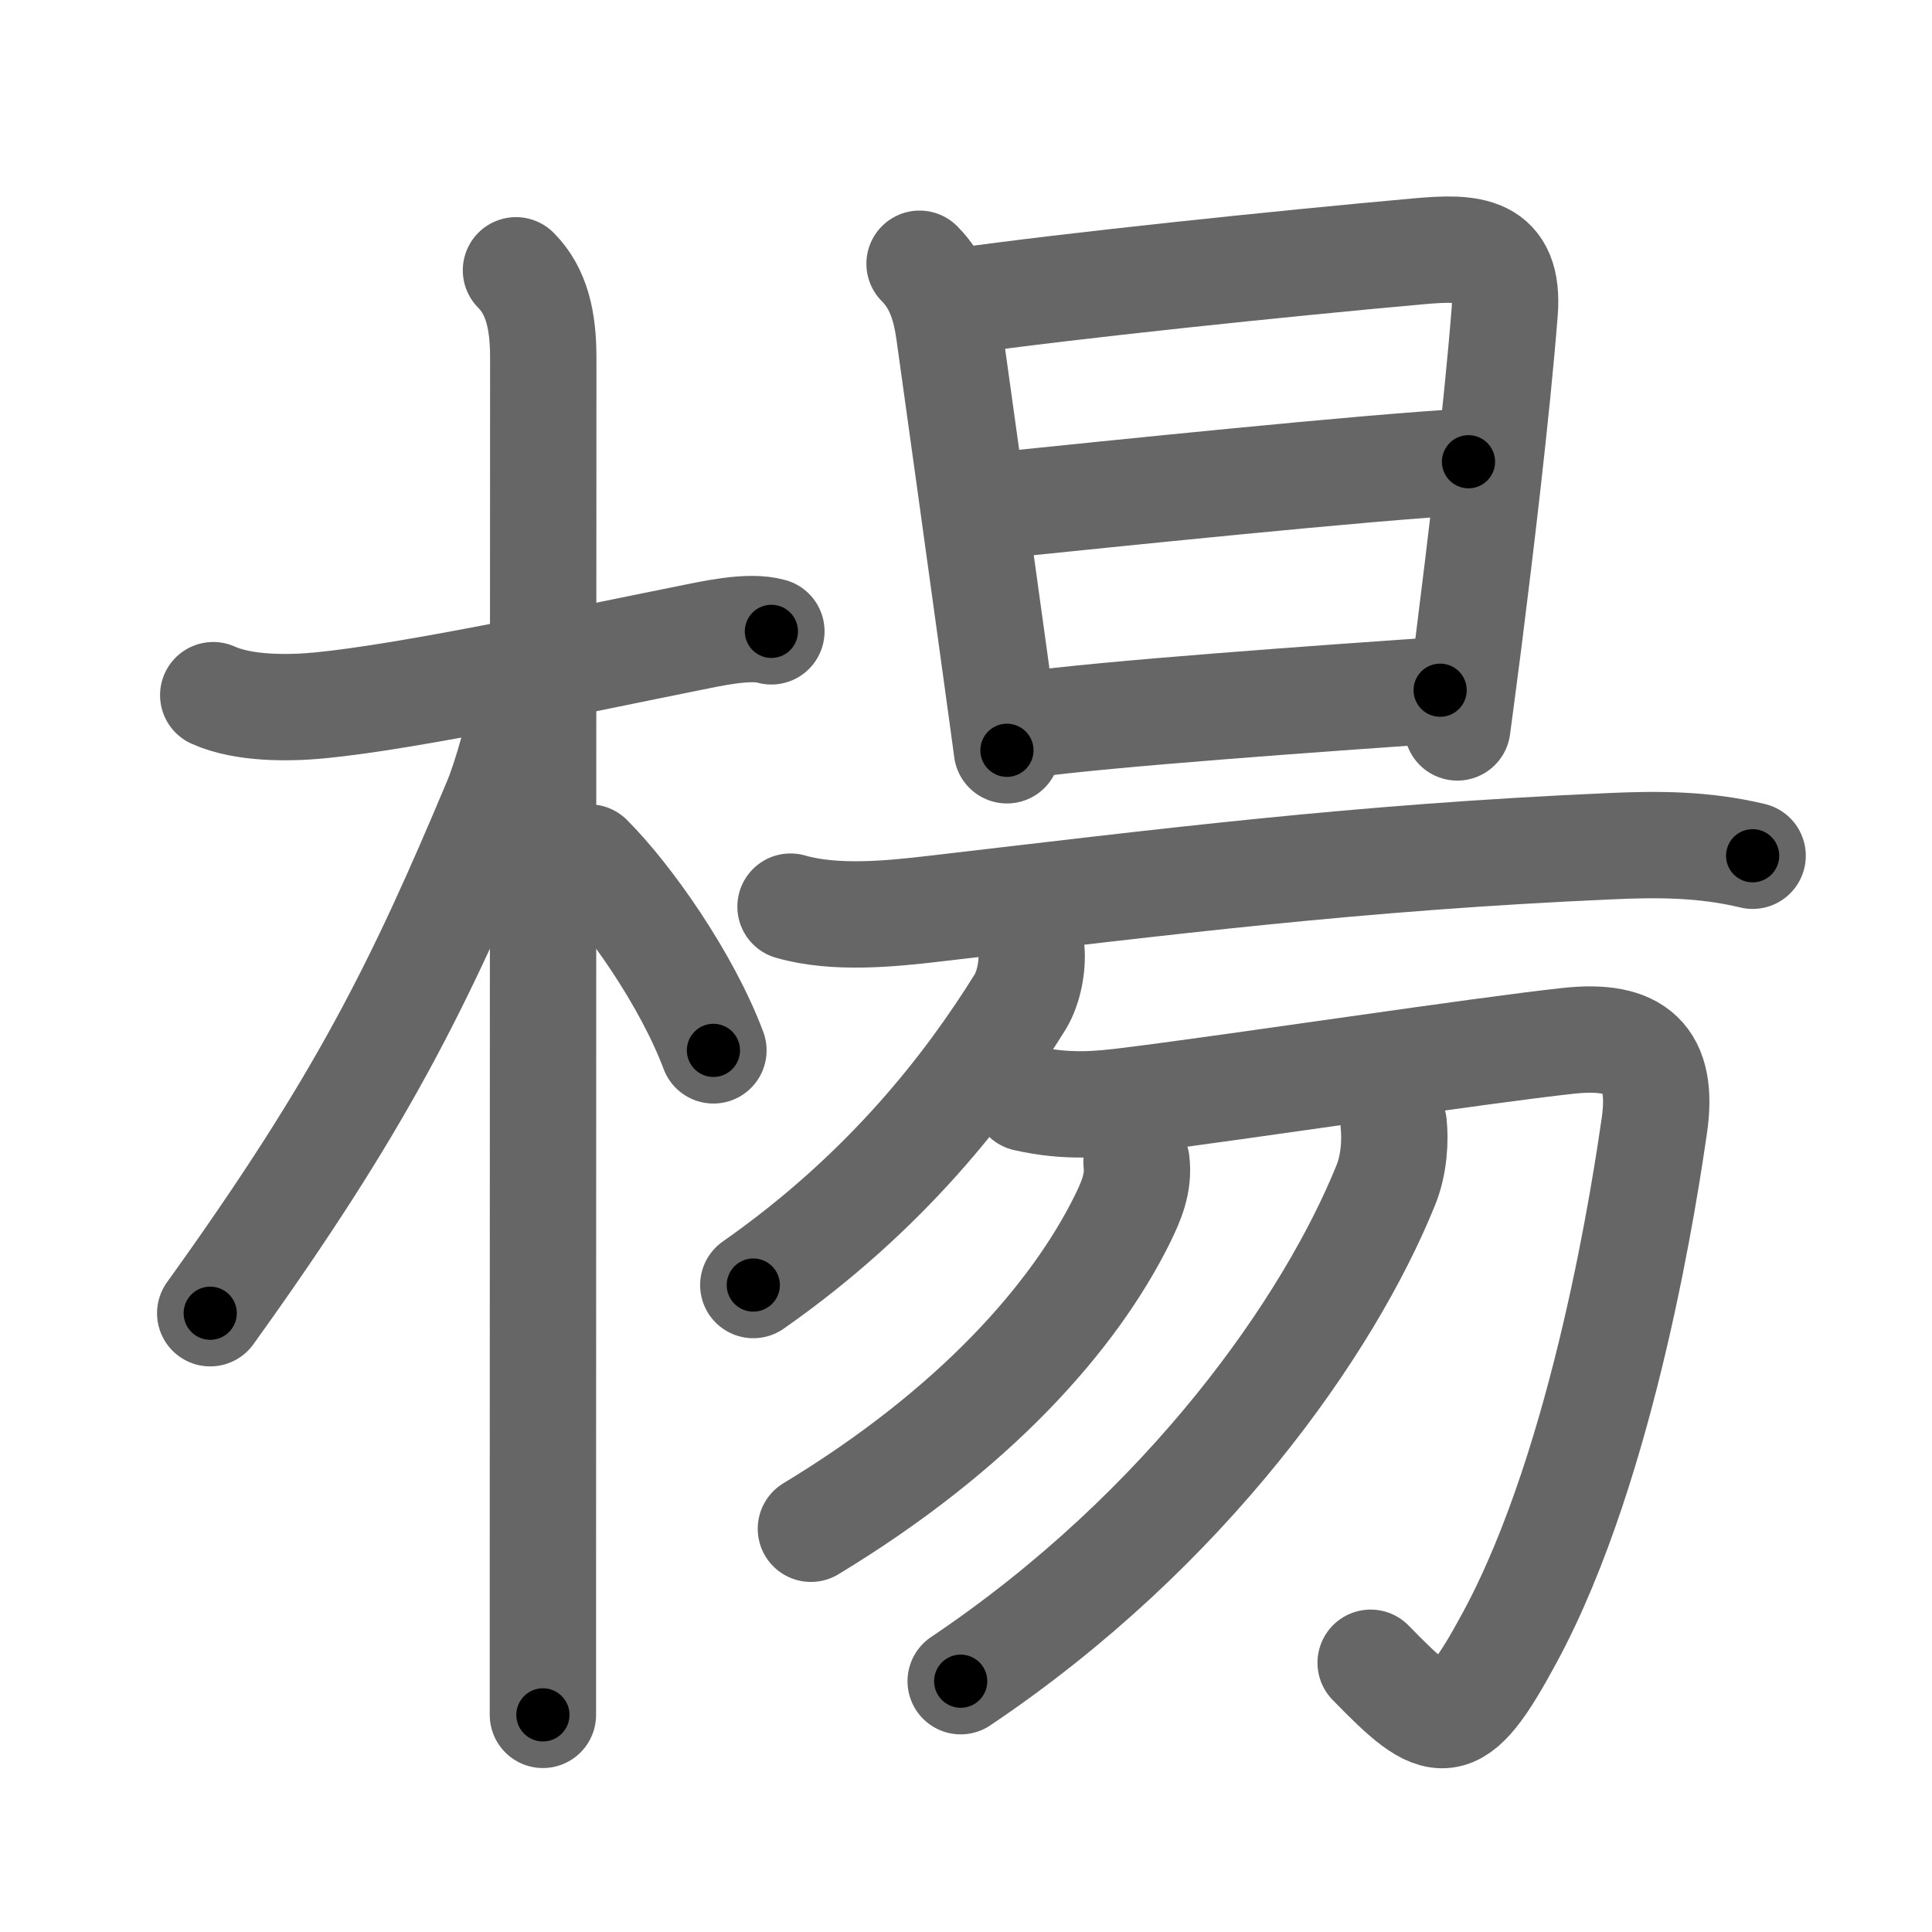 <svg xmlns="http://www.w3.org/2000/svg" viewBox="0 0 109 109" id="694a"><g fill="none" stroke="#666" stroke-width="6" stroke-linecap="round" stroke-linejoin="round"><g><g><path d="M12.03,39.22c1.72,0.78,4.3,0.74,5.98,0.58c5.13-0.49,14.88-2.6,20.77-3.78c1.4-0.28,3.47-0.76,4.74-0.4" /><path d="M29.11,15.25c1.19,1.19,1.54,2.88,1.54,4.92c0,0.79-0.02,48.24-0.02,68.33c0,4.1,0,7.06,0,8.25" /><path d="M29.44,39.53c0,1.34-0.89,4.35-1.43,5.65c-4.38,10.44-7.63,17.06-16.15,28.91" /><path d="M33.25,48.38c2.25,2.25,5.5,6.88,7,10.88" /></g><g><g><g><path d="M51.88,14.88c1.06,1.06,1.46,2.39,1.67,3.88c0.62,4.41,1.79,12.88,2.55,18.38c0.39,2.86,0.68,4.92,0.71,5.19" /><path d="M54.12,17c6.09-0.87,18.3-2.14,25.9-2.82c2.97-0.27,5.16-0.2,4.87,3.44c-0.45,5.7-1.39,13.46-2.04,18.62c-0.28,2.18-0.51,3.89-0.63,4.8" /><path d="M55.94,28.55c6.68-0.68,21.06-2.18,26.91-2.5" /><path d="M57.88,40.9c4.33-0.62,17-1.52,23.37-1.96" /></g><g><path d="M44.6,51.15c2.5,0.72,5.63,0.41,8.17,0.11c12.99-1.51,23.74-2.89,38.11-3.52c2.65-0.12,5.25-0.12,8,0.54" /></g></g><g><g><g><path d="M58.19,53.59c0.08,0.9-0.14,2.12-0.63,2.93C54.62,61.25,50,67.25,42.5,72.5" /></g><path d="M57.87,61.96c2.38,0.54,4.2,0.34,5.9,0.13c6.38-0.8,19.79-2.84,24.73-3.37c3.79-0.41,5.4,0.95,4.83,4.82c-0.43,2.93-2.73,18.82-8.15,28.84c-3.1,5.75-3.96,5.43-7.85,1.43" /></g><g><path d="M64.12,65.56c0.14,1.19-0.29,2.19-0.8,3.23C60.59,74.3,55,80.65,45.75,86.25" /></g><g><path d="M78.63,63.44c0.09,0.85,0.04,2.22-0.44,3.41c-3.19,7.9-11.19,19.4-23.99,28" /></g></g></g></g></g><g fill="none" stroke="#000" stroke-width="3" stroke-linecap="round" stroke-linejoin="round"><path d="M12.03,39.22c1.72,0.78,4.3,0.74,5.98,0.58c5.13-0.49,14.88-2.6,20.77-3.78c1.4-0.28,3.47-0.76,4.74-0.4" stroke-dasharray="31.982" stroke-dashoffset="31.982"><animate attributeName="stroke-dashoffset" values="31.982;31.982;0" dur="0.32s" fill="freeze" begin="0s;694a.click" /></path><path d="M29.11,15.25c1.19,1.19,1.54,2.88,1.54,4.92c0,0.79-0.02,48.24-0.02,68.33c0,4.1,0,7.06,0,8.25" stroke-dasharray="81.877" stroke-dashoffset="81.877"><animate attributeName="stroke-dashoffset" values="81.877" fill="freeze" begin="694a.click" /><animate attributeName="stroke-dashoffset" values="81.877;81.877;0" keyTimes="0;0.342;1" dur="0.936s" fill="freeze" begin="0s;694a.click" /></path><path d="M29.44,39.53c0,1.34-0.89,4.35-1.43,5.65c-4.38,10.44-7.63,17.06-16.15,28.91" stroke-dasharray="39.058" stroke-dashoffset="39.058"><animate attributeName="stroke-dashoffset" values="39.058" fill="freeze" begin="694a.click" /><animate attributeName="stroke-dashoffset" values="39.058;39.058;0" keyTimes="0;0.705;1" dur="1.327s" fill="freeze" begin="0s;694a.click" /></path><path d="M33.25,48.38c2.25,2.25,5.5,6.88,7,10.88" stroke-dasharray="13.016" stroke-dashoffset="13.016"><animate attributeName="stroke-dashoffset" values="13.016" fill="freeze" begin="694a.click" /><animate attributeName="stroke-dashoffset" values="13.016;13.016;0" keyTimes="0;0.836;1" dur="1.587s" fill="freeze" begin="0s;694a.click" /></path><path d="M51.88,14.88c1.06,1.06,1.46,2.39,1.67,3.88c0.62,4.41,1.79,12.88,2.55,18.38c0.39,2.86,0.68,4.92,0.71,5.19" stroke-dasharray="28.1" stroke-dashoffset="28.1"><animate attributeName="stroke-dashoffset" values="28.1" fill="freeze" begin="694a.click" /><animate attributeName="stroke-dashoffset" values="28.1;28.1;0" keyTimes="0;0.85;1" dur="1.868s" fill="freeze" begin="0s;694a.click" /></path><path d="M54.12,17c6.09-0.87,18.3-2.14,25.9-2.82c2.97-0.27,5.16-0.2,4.87,3.44c-0.45,5.7-1.39,13.46-2.04,18.62c-0.28,2.18-0.51,3.89-0.63,4.8" stroke-dasharray="56.977" stroke-dashoffset="56.977"><animate attributeName="stroke-dashoffset" values="56.977" fill="freeze" begin="694a.click" /><animate attributeName="stroke-dashoffset" values="56.977;56.977;0" keyTimes="0;0.766;1" dur="2.438s" fill="freeze" begin="0s;694a.click" /></path><path d="M55.94,28.55c6.68-0.68,21.06-2.18,26.91-2.5" stroke-dasharray="27.028" stroke-dashoffset="27.028"><animate attributeName="stroke-dashoffset" values="27.028" fill="freeze" begin="694a.click" /><animate attributeName="stroke-dashoffset" values="27.028;27.028;0" keyTimes="0;0.9;1" dur="2.708s" fill="freeze" begin="0s;694a.click" /></path><path d="M57.88,40.9c4.33-0.62,17-1.52,23.37-1.96" stroke-dasharray="23.456" stroke-dashoffset="23.456"><animate attributeName="stroke-dashoffset" values="23.456" fill="freeze" begin="694a.click" /><animate attributeName="stroke-dashoffset" values="23.456;23.456;0" keyTimes="0;0.92;1" dur="2.943s" fill="freeze" begin="0s;694a.click" /></path><path d="M44.6,51.15c2.5,0.72,5.63,0.41,8.17,0.11c12.99-1.51,23.74-2.89,38.11-3.52c2.65-0.12,5.25-0.12,8,0.54" stroke-dasharray="54.553" stroke-dashoffset="54.553"><animate attributeName="stroke-dashoffset" values="54.553" fill="freeze" begin="694a.click" /><animate attributeName="stroke-dashoffset" values="54.553;54.553;0" keyTimes="0;0.844;1" dur="3.489s" fill="freeze" begin="0s;694a.click" /></path><path d="M58.19,53.59c0.08,0.9-0.14,2.12-0.63,2.93C54.62,61.25,50,67.25,42.5,72.5" stroke-dasharray="25.153" stroke-dashoffset="25.153"><animate attributeName="stroke-dashoffset" values="25.153" fill="freeze" begin="694a.click" /><animate attributeName="stroke-dashoffset" values="25.153;25.153;0" keyTimes="0;0.933;1" dur="3.741s" fill="freeze" begin="0s;694a.click" /></path><path d="M57.87,61.96c2.38,0.54,4.2,0.34,5.9,0.13c6.38-0.8,19.79-2.84,24.73-3.37c3.79-0.41,5.4,0.95,4.83,4.82c-0.43,2.93-2.73,18.82-8.15,28.84c-3.1,5.75-3.96,5.43-7.85,1.43" stroke-dasharray="80.635" stroke-dashoffset="80.635"><animate attributeName="stroke-dashoffset" values="80.635" fill="freeze" begin="694a.click" /><animate attributeName="stroke-dashoffset" values="80.635;80.635;0" keyTimes="0;0.861;1" dur="4.347s" fill="freeze" begin="0s;694a.click" /></path><path d="M64.12,65.56c0.14,1.19-0.29,2.19-0.8,3.23C60.59,74.3,55,80.65,45.75,86.25" stroke-dasharray="28.468" stroke-dashoffset="28.468"><animate attributeName="stroke-dashoffset" values="28.468" fill="freeze" begin="694a.click" /><animate attributeName="stroke-dashoffset" values="28.468;28.468;0" keyTimes="0;0.938;1" dur="4.632s" fill="freeze" begin="0s;694a.click" /></path><path d="M78.63,63.44c0.09,0.85,0.04,2.22-0.44,3.41c-3.19,7.9-11.19,19.4-23.99,28" stroke-dasharray="40.838" stroke-dashoffset="40.838"><animate attributeName="stroke-dashoffset" values="40.838" fill="freeze" begin="694a.click" /><animate attributeName="stroke-dashoffset" values="40.838;40.838;0" keyTimes="0;0.919;1" dur="5.04s" fill="freeze" begin="0s;694a.click" /></path></g></svg>